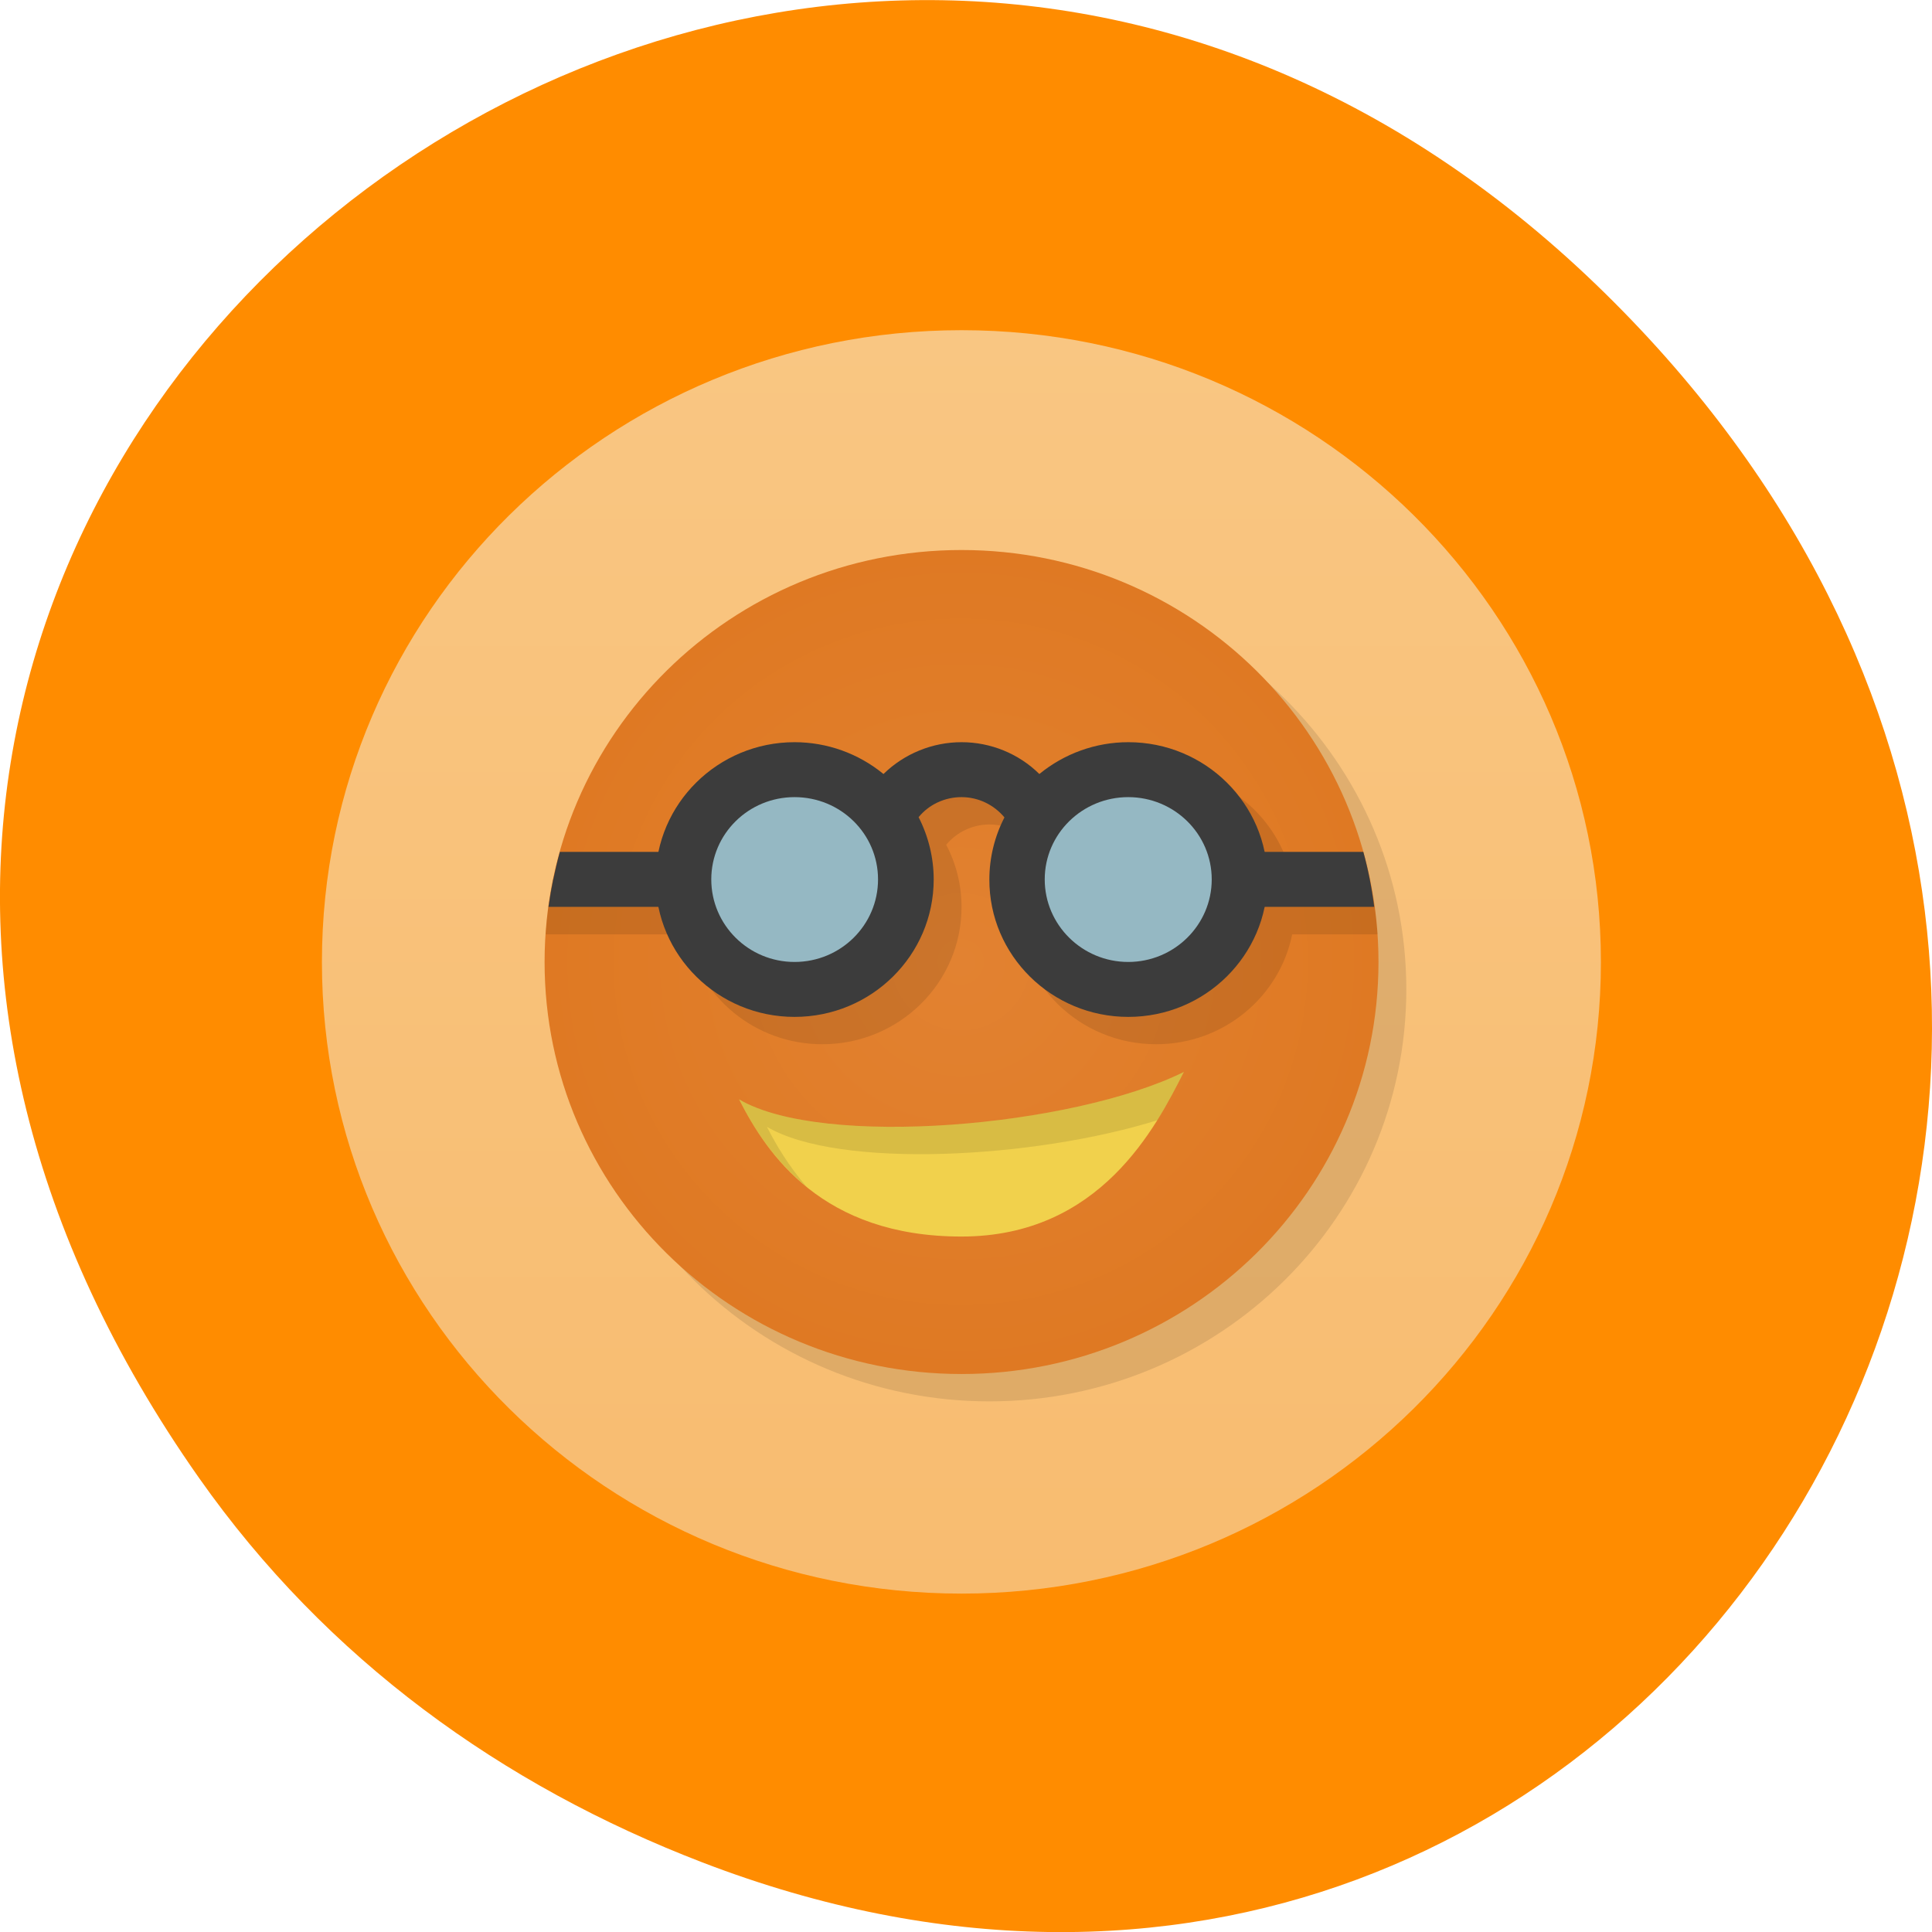 <svg xmlns="http://www.w3.org/2000/svg" viewBox="0 0 32 32"><defs><linearGradient id="0" gradientUnits="userSpaceOnUse" y1="47" x2="0" y2="1" gradientTransform="matrix(0.46 0 0 0.455 4.873 5.01)"><stop stop-color="#f8bc70"/><stop offset="1" stop-color="#f9c682"/></linearGradient><radialGradient id="1" gradientUnits="userSpaceOnUse" cx="24" cy="24" r="15" gradientTransform="matrix(0.46 0 0 0.455 4.873 5.01)"><stop stop-color="#e28231"/><stop offset="1" stop-color="#df7923"/></radialGradient></defs><path d="m 3.297 24.48 c -11.508 -16.367 9.742 -32.949 23.297 -19.613 c 12.773 12.563 0.934 32.09 -14.961 25.98 c -3.313 -1.273 -6.223 -3.363 -8.336 -6.367" fill="#ff8c00"/><path d="m 15.926 5.469 c 5.848 0 10.59 4.684 10.59 10.465 c 0 5.777 -4.742 10.461 -10.59 10.461 c -5.852 0 -10.594 -4.684 -10.594 -10.461 c 0 -5.781 4.742 -10.465 10.594 -10.465" fill="url(#0)"/><path d="m 23.293 16.387 c 0 3.77 -3.094 6.824 -6.906 6.824 c -3.816 0 -6.91 -3.055 -6.91 -6.824 c 0 -3.77 3.094 -6.824 6.91 -6.824 c 3.813 0 6.906 3.055 6.906 6.824" fill-opacity="0.102"/><path d="m 22.832 15.934 c 0 3.77 -3.094 6.824 -6.906 6.824 c -3.816 0 -6.906 -3.055 -6.906 -6.824 c 0 -3.77 3.09 -6.824 6.906 -6.824 c 3.813 0 6.906 3.055 6.906 6.824" fill="url(#1)"/><path d="m 19.609 17.754 c -0.461 0.91 -1.383 2.727 -3.684 2.727 c -2.305 0 -3.223 -1.363 -3.684 -2.273 c 1.379 0.816 5.523 0.457 7.367 -0.453" fill="#f1d14c"/><g fill-opacity="0.102"><path d="m 19.609 17.754 c -1.844 0.91 -5.988 1.27 -7.367 0.453 c 0.223 0.445 0.563 0.996 1.113 1.445 c -0.289 -0.336 -0.5 -0.688 -0.652 -0.988 c 1.188 0.699 4.41 0.531 6.465 -0.109 c 0.184 -0.293 0.328 -0.578 0.441 -0.801"/><path d="m 13.621 12.746 c -1.113 0 -2.043 0.785 -2.254 1.82 h -2.211 c -0.059 0.301 -0.098 0.605 -0.117 0.91 h 2.328 c 0.211 1.039 1.141 1.82 2.254 1.82 c 1.273 0 2.305 -1.02 2.305 -2.273 c 0 -0.359 -0.086 -0.711 -0.254 -1.031 c 0.176 -0.211 0.438 -0.336 0.715 -0.336 c 0.273 0 0.535 0.125 0.711 0.336 c -0.164 0.32 -0.25 0.672 -0.254 1.031 c 0 1.254 1.031 2.273 2.305 2.273 c 1.113 0 2.043 -0.781 2.254 -1.82 h 1.414 c -0.023 -0.305 -0.066 -0.609 -0.133 -0.91 h -1.281 c -0.211 -1.039 -1.141 -1.82 -2.254 -1.82 c -0.539 0 -1.059 0.188 -1.473 0.531 c -0.344 -0.34 -0.809 -0.531 -1.289 -0.531 c -0.484 0 -0.949 0.191 -1.293 0.527 c -0.414 -0.34 -0.934 -0.527 -1.473 -0.527"/></g><g fill="#3c3c3c"><path d="m 13.16 12.293 c -1.27 0 -2.301 1.02 -2.301 2.273 c 0 1.258 1.031 2.277 2.301 2.277 c 1.273 0 2.305 -1.02 2.305 -2.277 c 0 -0.355 -0.086 -0.711 -0.25 -1.031 c 0.172 -0.211 0.434 -0.332 0.711 -0.332 c 0.277 0 0.535 0.125 0.711 0.336 c -0.164 0.316 -0.25 0.672 -0.25 1.027 c -0.004 1.258 1.031 2.277 2.301 2.277 c 1.273 0 2.305 -1.02 2.305 -2.277 c 0 -1.254 -1.031 -2.273 -2.305 -2.273 c -0.539 0 -1.059 0.188 -1.473 0.527 c -0.34 -0.336 -0.805 -0.527 -1.289 -0.527 c -0.484 0 -0.949 0.191 -1.293 0.527 c -0.414 -0.34 -0.934 -0.527 -1.473 -0.527"/><path d="m 9.273 14.11 c -0.082 0.297 -0.145 0.602 -0.188 0.91 h 2.234 v -0.91"/><path d="m 20.531 14.11 v 0.91 h 2.23 c -0.039 -0.309 -0.098 -0.613 -0.18 -0.91"/></g><g fill="#95b8c3"><path d="m 14.543 14.566 c 0 0.754 -0.617 1.367 -1.383 1.367 c -0.762 0 -1.379 -0.613 -1.379 -1.367 c 0 -0.754 0.617 -1.363 1.379 -1.363 c 0.766 0 1.383 0.609 1.383 1.363"/><path d="m 20.07 14.566 c 0 0.754 -0.621 1.367 -1.383 1.367 c -0.762 0 -1.383 -0.613 -1.383 -1.367 c 0 -0.754 0.621 -1.363 1.383 -1.363 c 0.762 0 1.383 0.609 1.383 1.363"/></g></svg>